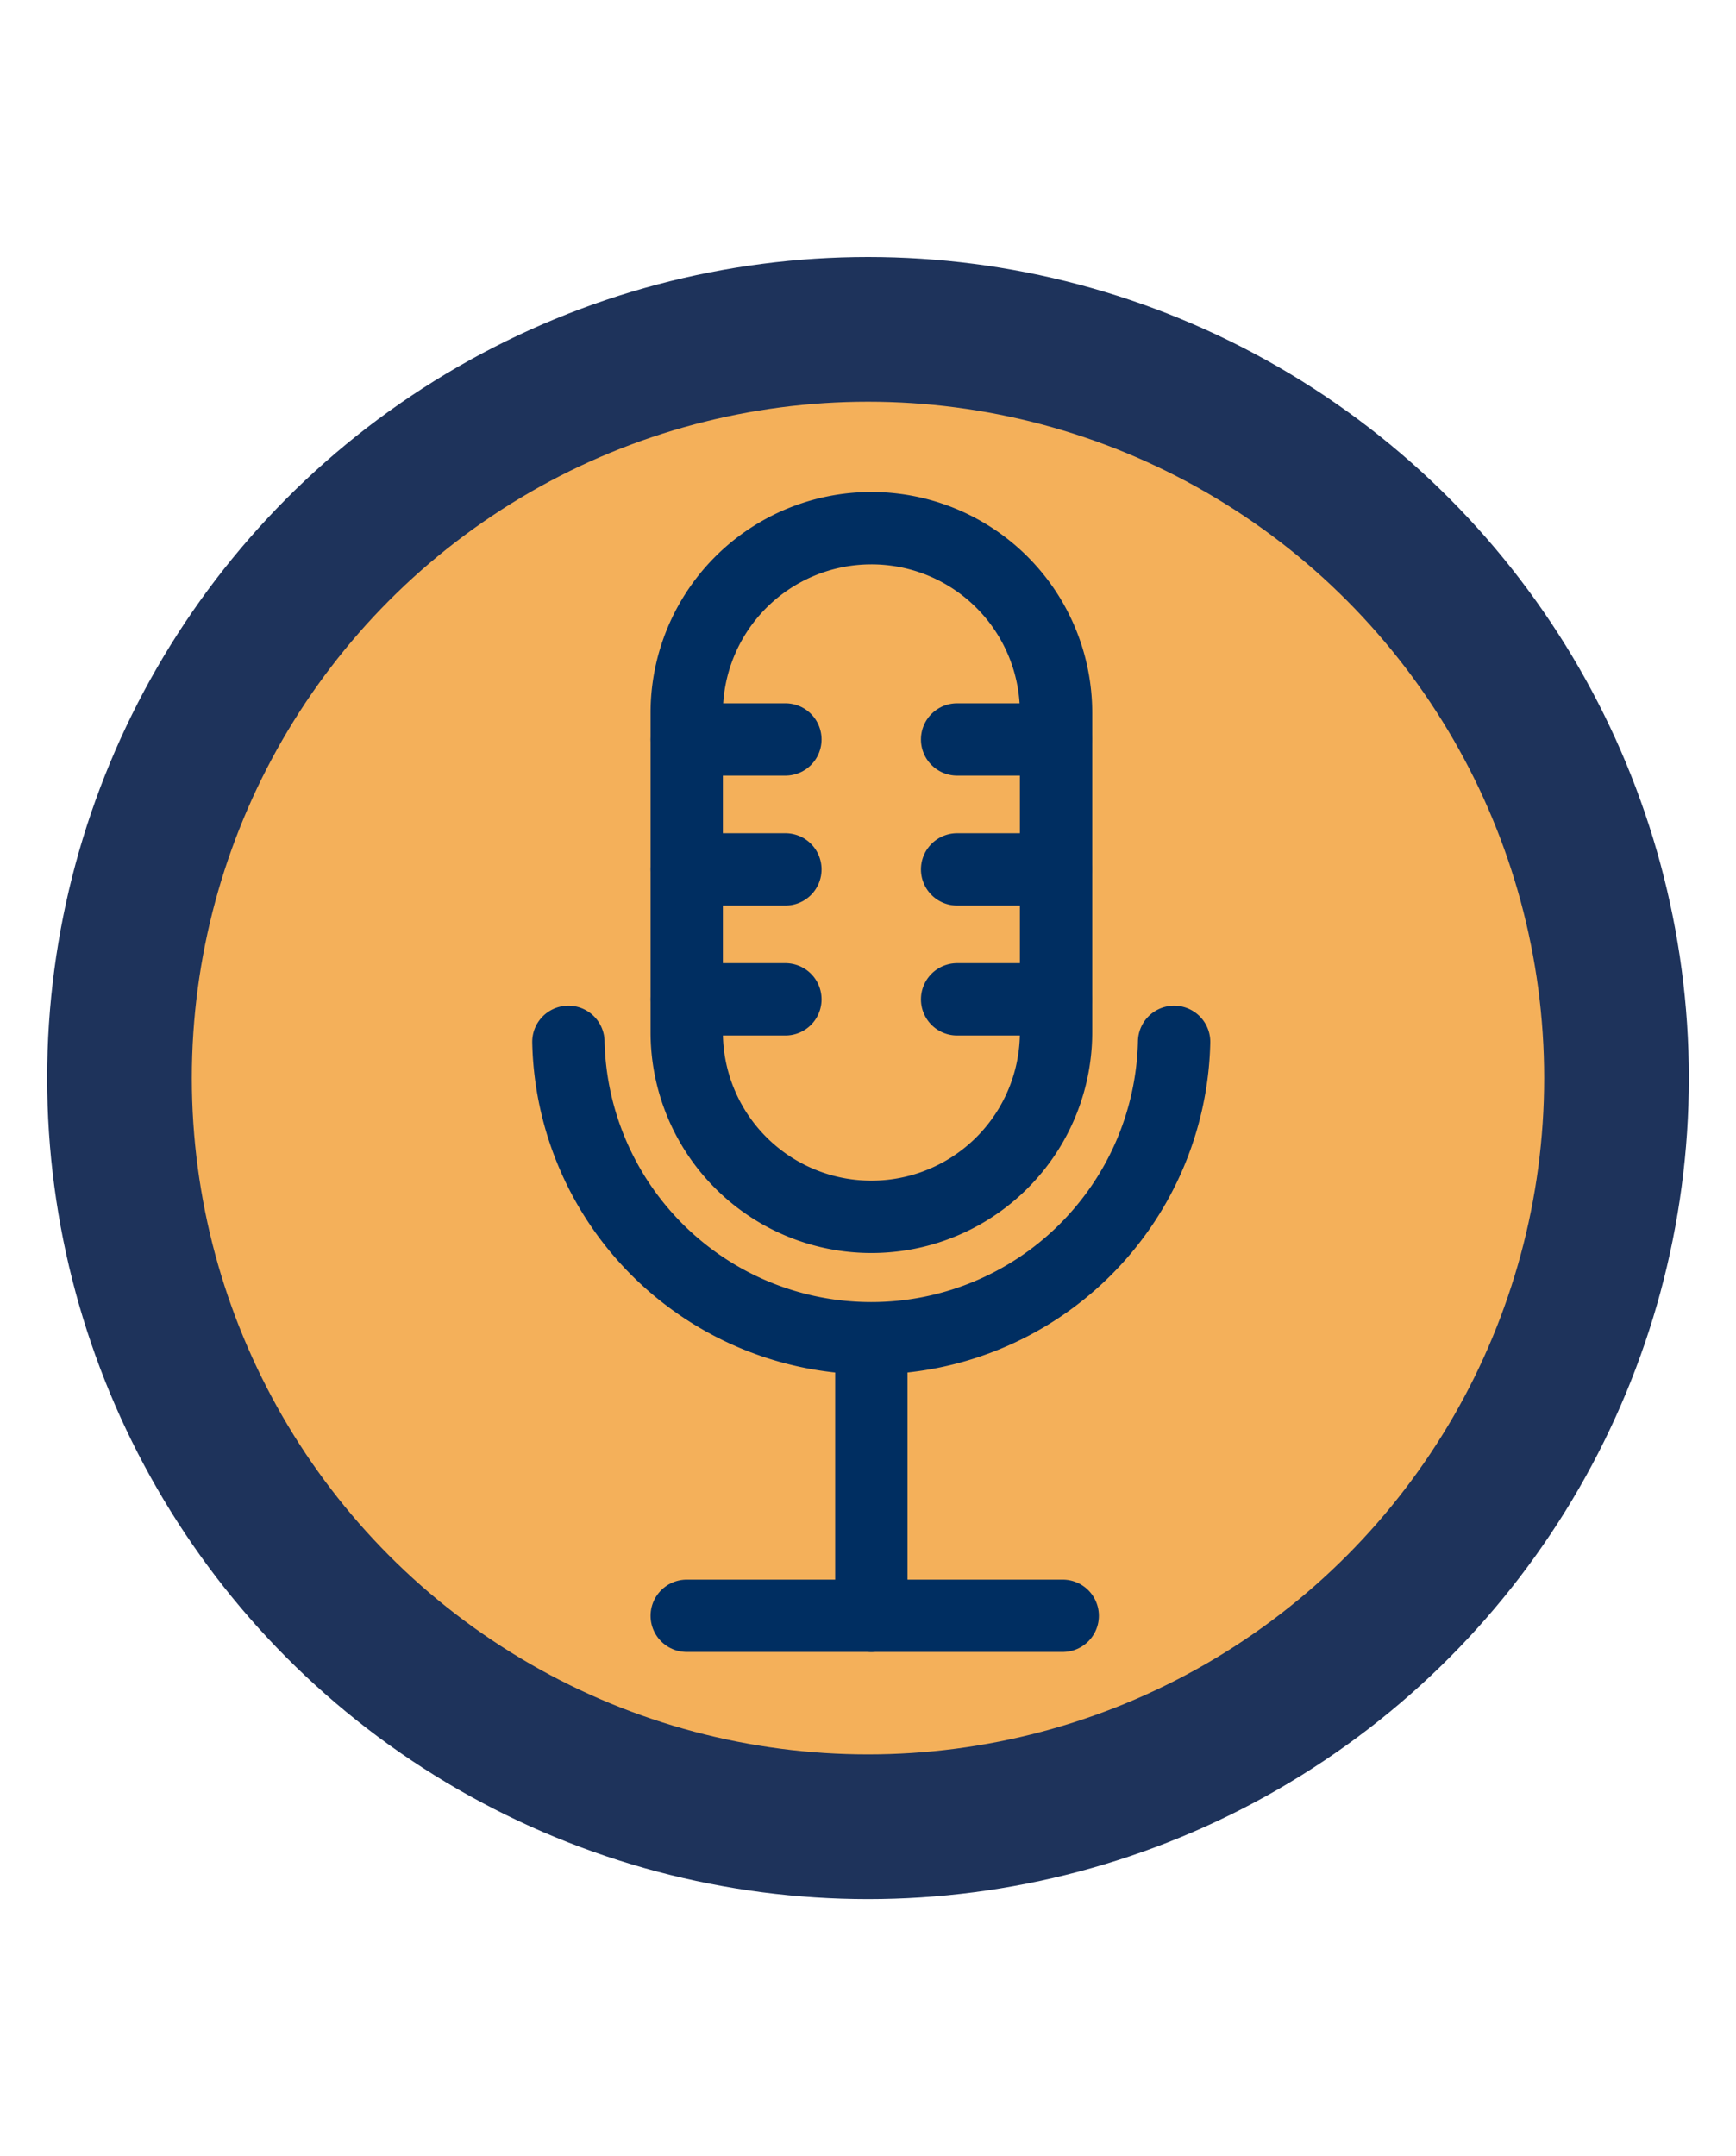 <svg id="Capa_1" data-name="Capa 1" xmlns="http://www.w3.org/2000/svg" viewBox="0 0 120 149"><defs><style>.cls-1{fill:#f4b05a;stroke:#1e335b;stroke-miterlimit:10;stroke-width:10px;}.cls-2{fill:none;stroke:#002e61;stroke-linecap:round;stroke-linejoin:round;stroke-width:5px;}</style></defs><title>CC</title><circle id="Elipse_34" data-name="Elipse 34" class="cls-1" cx="60" cy="74.5" r="51.74"/><path id="Trazado_186" data-name="Trazado 186" class="cls-2" d="M81.16,72a20.94,20.94,0,0,1-41.87,0"/><line id="Línea_40" data-name="Línea 40" class="cls-2" x1="60.23" y1="93" x2="60.23" y2="111.66"/><line id="Línea_41" data-name="Línea 41" class="cls-2" x1="47.47" y1="111.66" x2="73.46" y2="111.66"/><path id="Rectángulo_112" data-name="Rectángulo 112" class="cls-2" d="M60.23,36.5h0A12.76,12.76,0,0,1,73,49.26V71.33A12.76,12.76,0,0,1,60.23,84.09h0A12.76,12.76,0,0,1,47.47,71.33V49.26A12.76,12.76,0,0,1,60.23,36.5Z"/><line id="Línea_42" data-name="Línea 42" class="cls-2" x1="47.47" y1="51.1" x2="54.29" y2="51.1"/><line id="Línea_44" data-name="Línea 44" class="cls-2" x1="47.47" y1="60.08" x2="54.29" y2="60.08"/><line id="Línea_45" data-name="Línea 45" class="cls-2" x1="47.47" y1="69.06" x2="54.29" y2="69.06"/><line id="Línea_46" data-name="Línea 46" class="cls-2" x1="66.16" y1="51.1" x2="72.98" y2="51.1"/><line id="Línea_48" data-name="Línea 48" class="cls-2" x1="66.16" y1="60.08" x2="72.98" y2="60.08"/><line id="Línea_49" data-name="Línea 49" class="cls-2" x1="66.16" y1="69.06" x2="72.98" y2="69.06"/></svg>